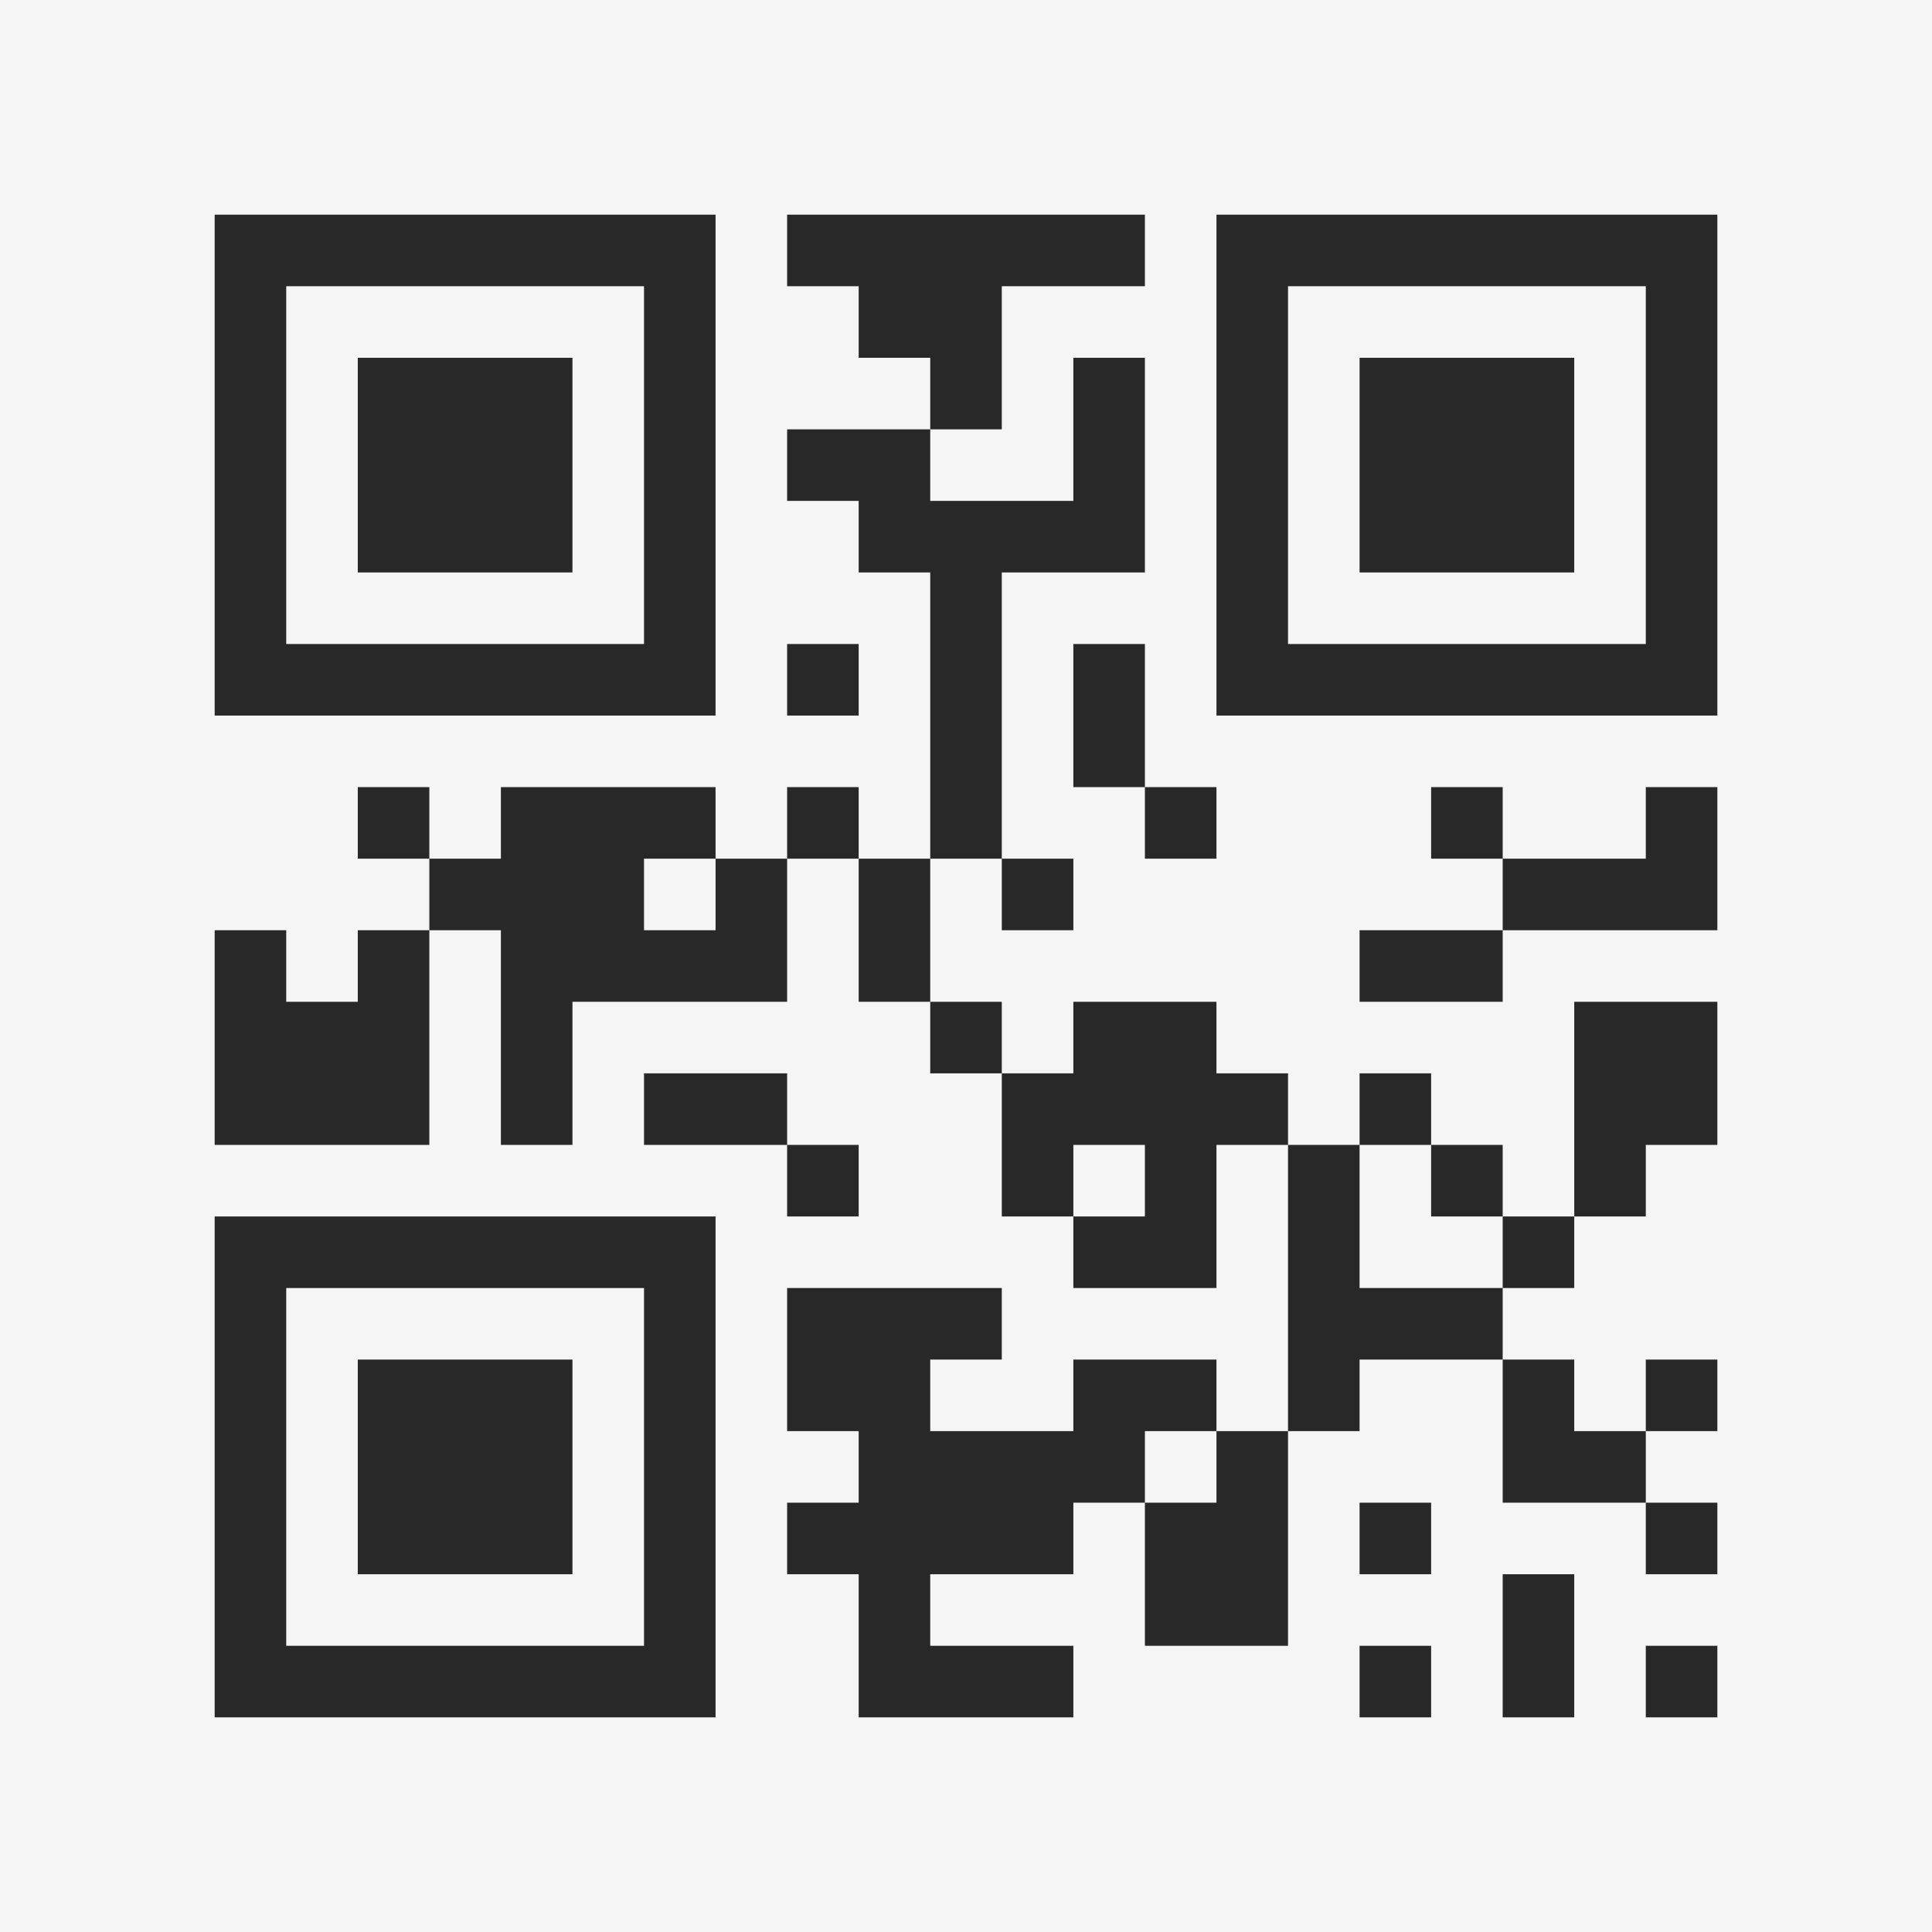 <?xml version="1.0" encoding="UTF-8"?>
<svg xmlns="http://www.w3.org/2000/svg" version="1.1" width="400" height="400" viewBox="0 0 400 400"><rect x="0" y="0" width="400" height="400" fill="#f5f5f5"/><g transform="scale(14.815)"><g transform="translate(3,3)"><path fill-rule="evenodd" d="M8 0L8 1L9 1L9 2L10 2L10 3L8 3L8 4L9 4L9 5L10 5L10 9L9 9L9 8L8 8L8 9L7 9L7 8L4 8L4 9L3 9L3 8L2 8L2 9L3 9L3 10L2 10L2 11L1 11L1 10L0 10L0 13L3 13L3 10L4 10L4 13L5 13L5 11L8 11L8 9L9 9L9 11L10 11L10 12L11 12L11 14L12 14L12 15L14 15L14 13L15 13L15 17L14 17L14 16L12 16L12 17L10 17L10 16L11 16L11 15L8 15L8 17L9 17L9 18L8 18L8 19L9 19L9 21L12 21L12 20L10 20L10 19L12 19L12 18L13 18L13 20L15 20L15 17L16 17L16 16L18 16L18 18L20 18L20 19L21 19L21 18L20 18L20 17L21 17L21 16L20 16L20 17L19 17L19 16L18 16L18 15L19 15L19 14L20 14L20 13L21 13L21 11L19 11L19 14L18 14L18 13L17 13L17 12L16 12L16 13L15 13L15 12L14 12L14 11L12 11L12 12L11 12L11 11L10 11L10 9L11 9L11 10L12 10L12 9L11 9L11 5L13 5L13 2L12 2L12 4L10 4L10 3L11 3L11 1L13 1L13 0ZM8 6L8 7L9 7L9 6ZM12 6L12 8L13 8L13 9L14 9L14 8L13 8L13 6ZM17 8L17 9L18 9L18 10L16 10L16 11L18 11L18 10L21 10L21 8L20 8L20 9L18 9L18 8ZM6 9L6 10L7 10L7 9ZM6 12L6 13L8 13L8 14L9 14L9 13L8 13L8 12ZM12 13L12 14L13 14L13 13ZM16 13L16 15L18 15L18 14L17 14L17 13ZM13 17L13 18L14 18L14 17ZM16 18L16 19L17 19L17 18ZM18 19L18 21L19 21L19 19ZM16 20L16 21L17 21L17 20ZM20 20L20 21L21 21L21 20ZM0 0L0 7L7 7L7 0ZM1 1L1 6L6 6L6 1ZM2 2L2 5L5 5L5 2ZM14 0L14 7L21 7L21 0ZM15 1L15 6L20 6L20 1ZM16 2L16 5L19 5L19 2ZM0 14L0 21L7 21L7 14ZM1 15L1 20L6 20L6 15ZM2 16L2 19L5 19L5 16Z" fill="#282828"/></g></g></svg>
